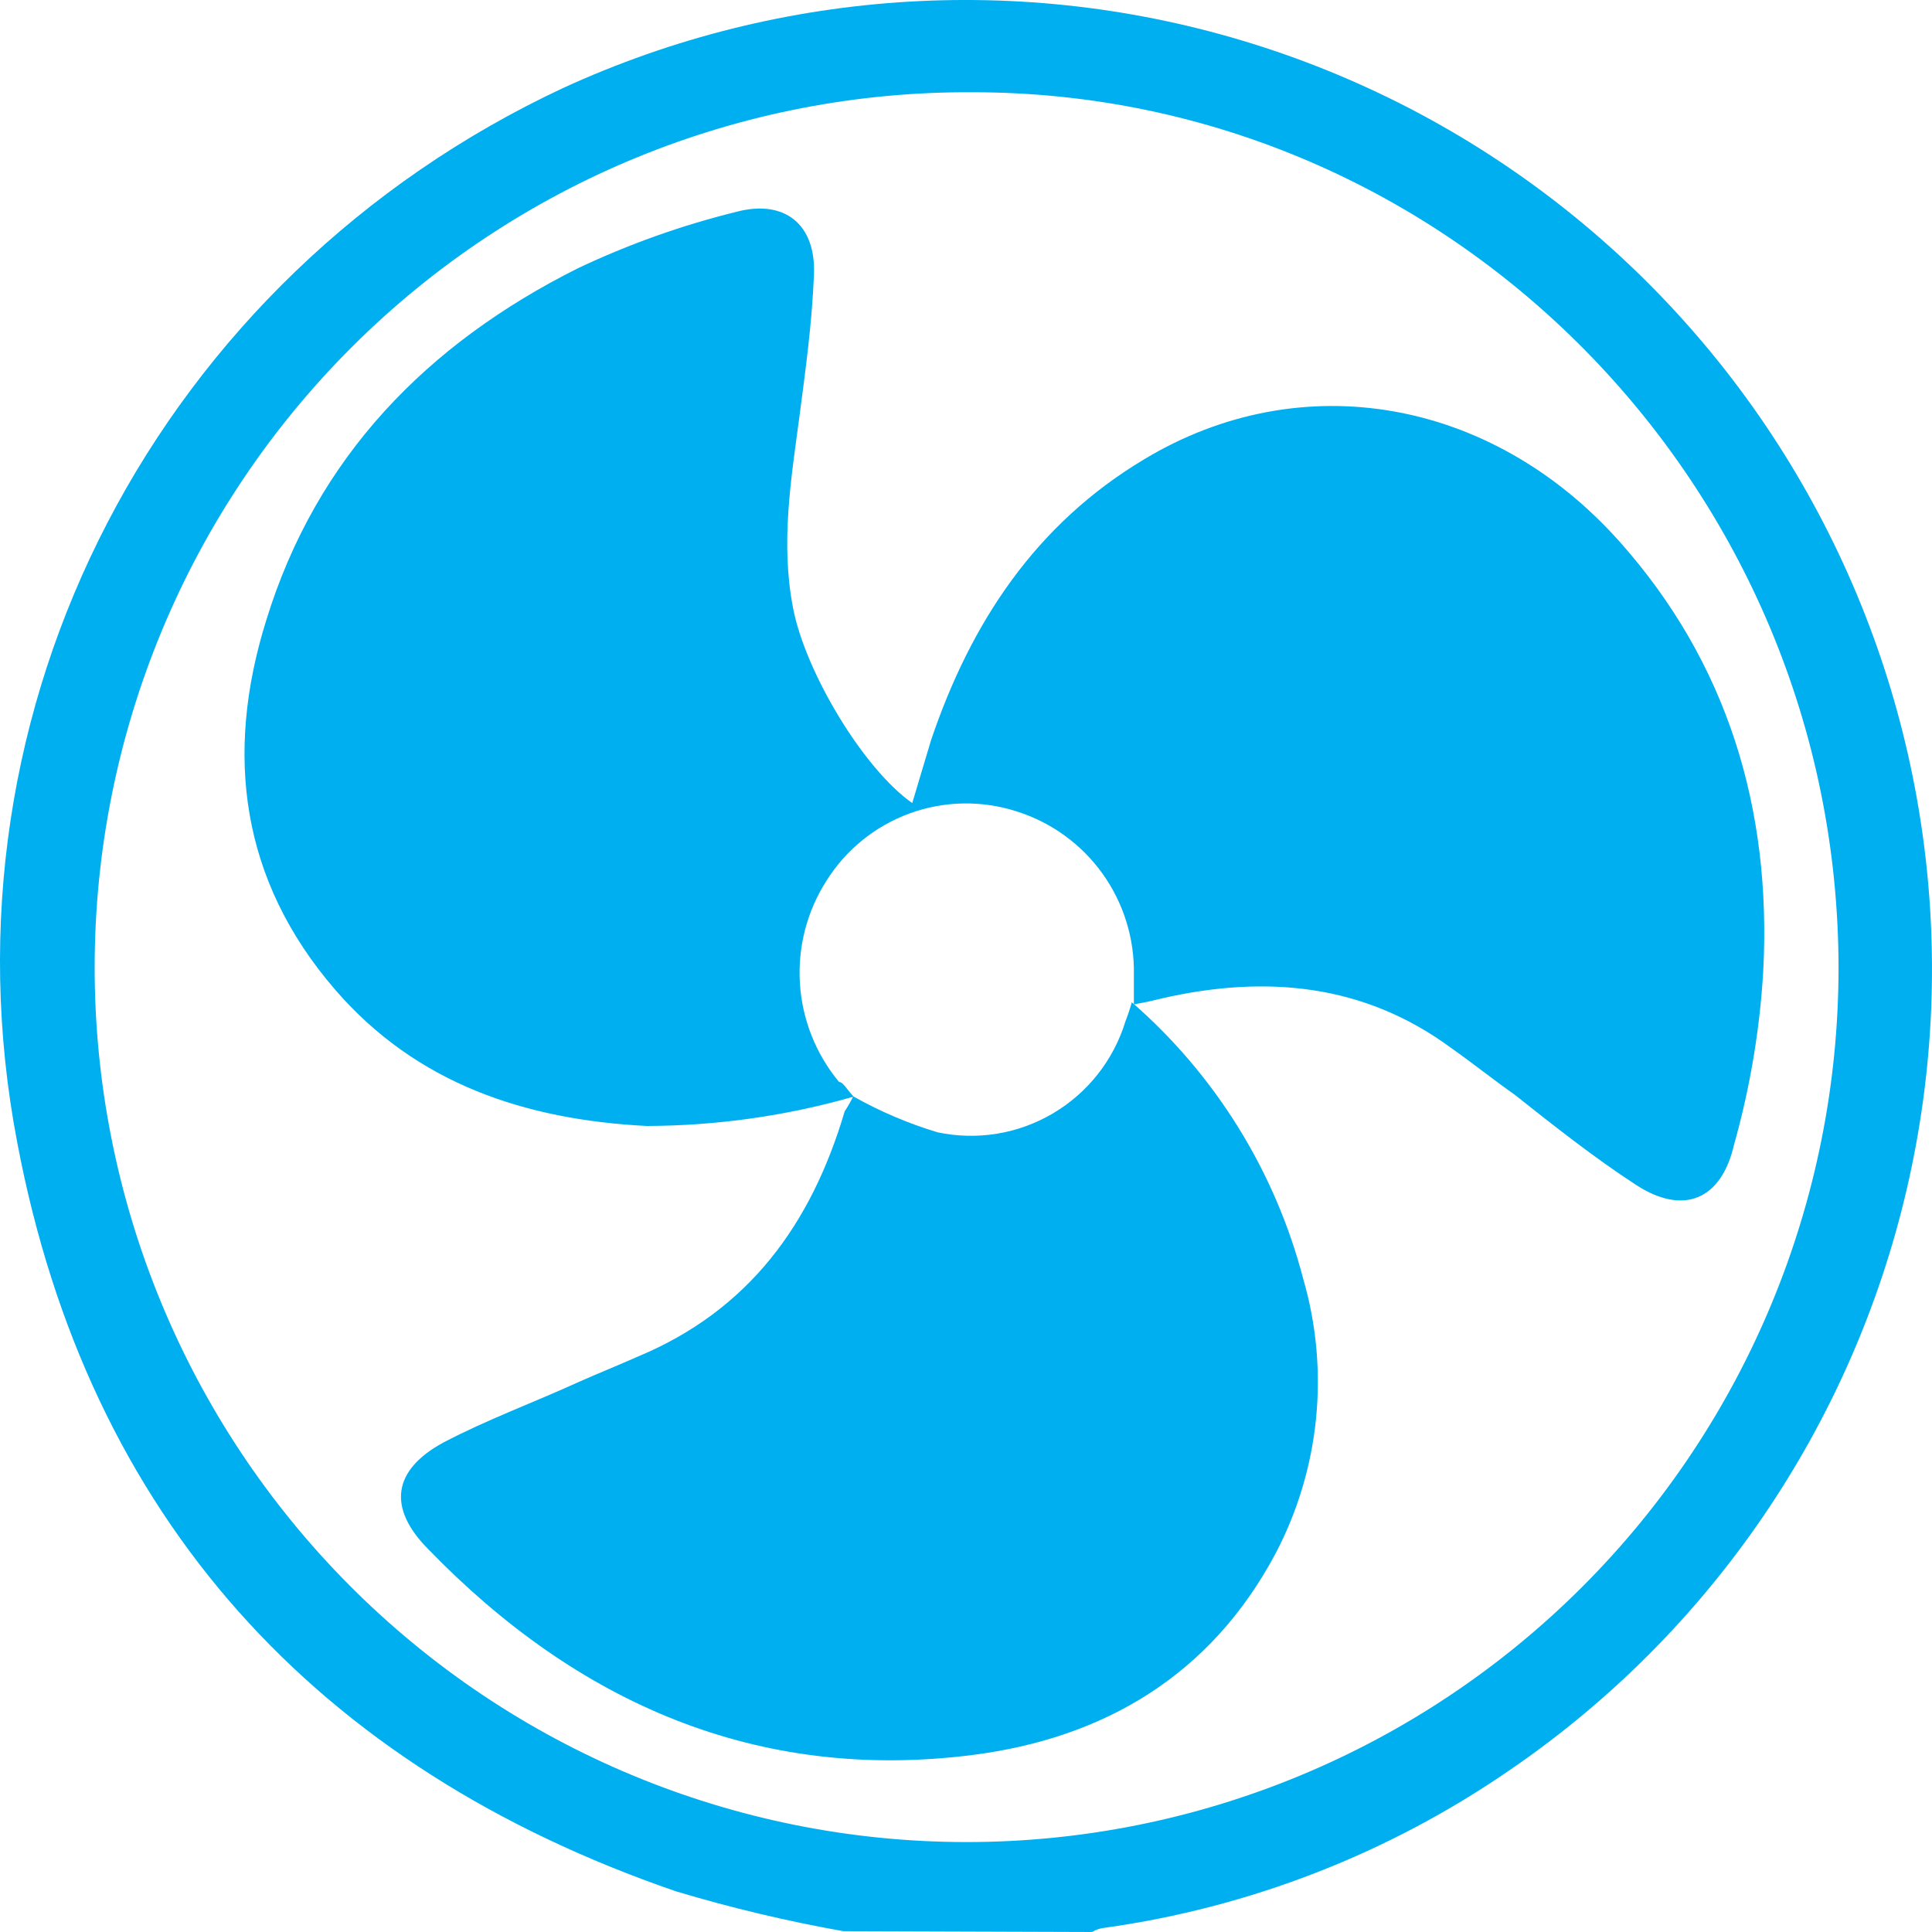 <svg width="56" height="56" viewBox="0 0 56 56" fill="none" xmlns="http://www.w3.org/2000/svg">
<path d="M24.442 55.976C22.805 55.684 21.186 55.299 19.593 54.821C9.168 51.235 2.562 44.002 0.501 33.123C-1.923 20.482 4.623 8.022 16.32 2.552C22.702 -0.38 29.949 -0.802 36.627 1.37C43.304 3.541 48.926 8.147 52.378 14.276C55.83 20.405 56.862 27.611 55.269 34.466C53.676 41.322 49.574 47.328 43.776 51.296C40.265 53.719 36.239 55.288 32.018 55.878C31.889 55.891 31.765 55.933 31.654 56L24.442 55.976ZM2.744 28.018C2.74 31.346 3.39 34.643 4.656 37.719C5.922 40.795 7.781 43.592 10.125 45.948C14.859 50.707 21.284 53.385 27.987 53.393C34.69 53.401 41.122 50.738 45.867 45.991C50.613 41.244 53.283 34.8 53.291 28.079C53.291 14.1 42.018 2.674 28.199 2.674C24.866 2.653 21.561 3.293 18.475 4.557C15.389 5.821 12.583 7.684 10.218 10.039C7.852 12.395 5.974 15.195 4.691 18.281C3.409 21.366 2.747 24.675 2.744 28.018Z" fill="#00AFF0"/>
<path d="M24.745 31.786C22.793 32.345 20.774 32.631 18.744 32.637C15.229 32.455 12.077 31.421 9.714 28.686C6.986 25.526 6.501 21.879 7.714 17.99C9.168 13.249 12.38 9.967 16.744 7.779C18.221 7.079 19.764 6.529 21.351 6.138C22.744 5.773 23.654 6.503 23.593 7.961C23.532 9.42 23.351 10.696 23.169 12.094C22.926 13.917 22.623 15.741 22.987 17.625C23.351 19.509 25.048 22.305 26.442 23.277L26.987 21.454C28.139 18.05 30.017 15.194 33.169 13.31C37.715 10.575 43.23 11.547 46.927 15.68C50.079 19.205 51.352 23.459 51.109 28.139C51.009 29.847 50.725 31.538 50.261 33.184C49.897 34.764 48.806 35.25 47.412 34.339C46.2 33.549 45.048 32.637 43.897 31.725C43.291 31.3 42.685 30.814 42.079 30.388C39.533 28.504 36.684 28.261 33.715 28.93C33.472 28.99 33.23 29.051 32.866 29.112V28.261C32.888 27.209 32.569 26.178 31.957 25.323C31.345 24.468 30.473 23.836 29.472 23.52C28.461 23.193 27.37 23.212 26.372 23.575C25.373 23.939 24.523 24.625 23.957 25.526C23.39 26.411 23.12 27.454 23.186 28.503C23.251 29.552 23.649 30.553 24.32 31.361C24.442 31.361 24.563 31.604 24.745 31.786Z" fill="#00AFF0"/>
<path d="M24.745 31.786C25.513 32.218 26.326 32.564 27.169 32.819C28.315 33.064 29.511 32.869 30.521 32.272C31.531 31.676 32.281 30.722 32.624 29.598C32.694 29.419 32.754 29.236 32.806 29.051C35.232 31.161 36.965 33.958 37.776 37.074C38.546 39.732 38.257 42.587 36.969 45.036C35.09 48.561 32 50.384 28.181 50.87C21.939 51.66 16.726 49.351 12.423 44.914C11.211 43.699 11.393 42.605 12.847 41.815C14.12 41.146 15.453 40.66 16.787 40.052C17.332 39.809 17.938 39.566 18.484 39.323C21.696 37.986 23.514 35.494 24.484 32.212C24.575 32.076 24.656 31.933 24.727 31.786L24.745 31.786Z" fill="#00AFF0"/>
</svg>

